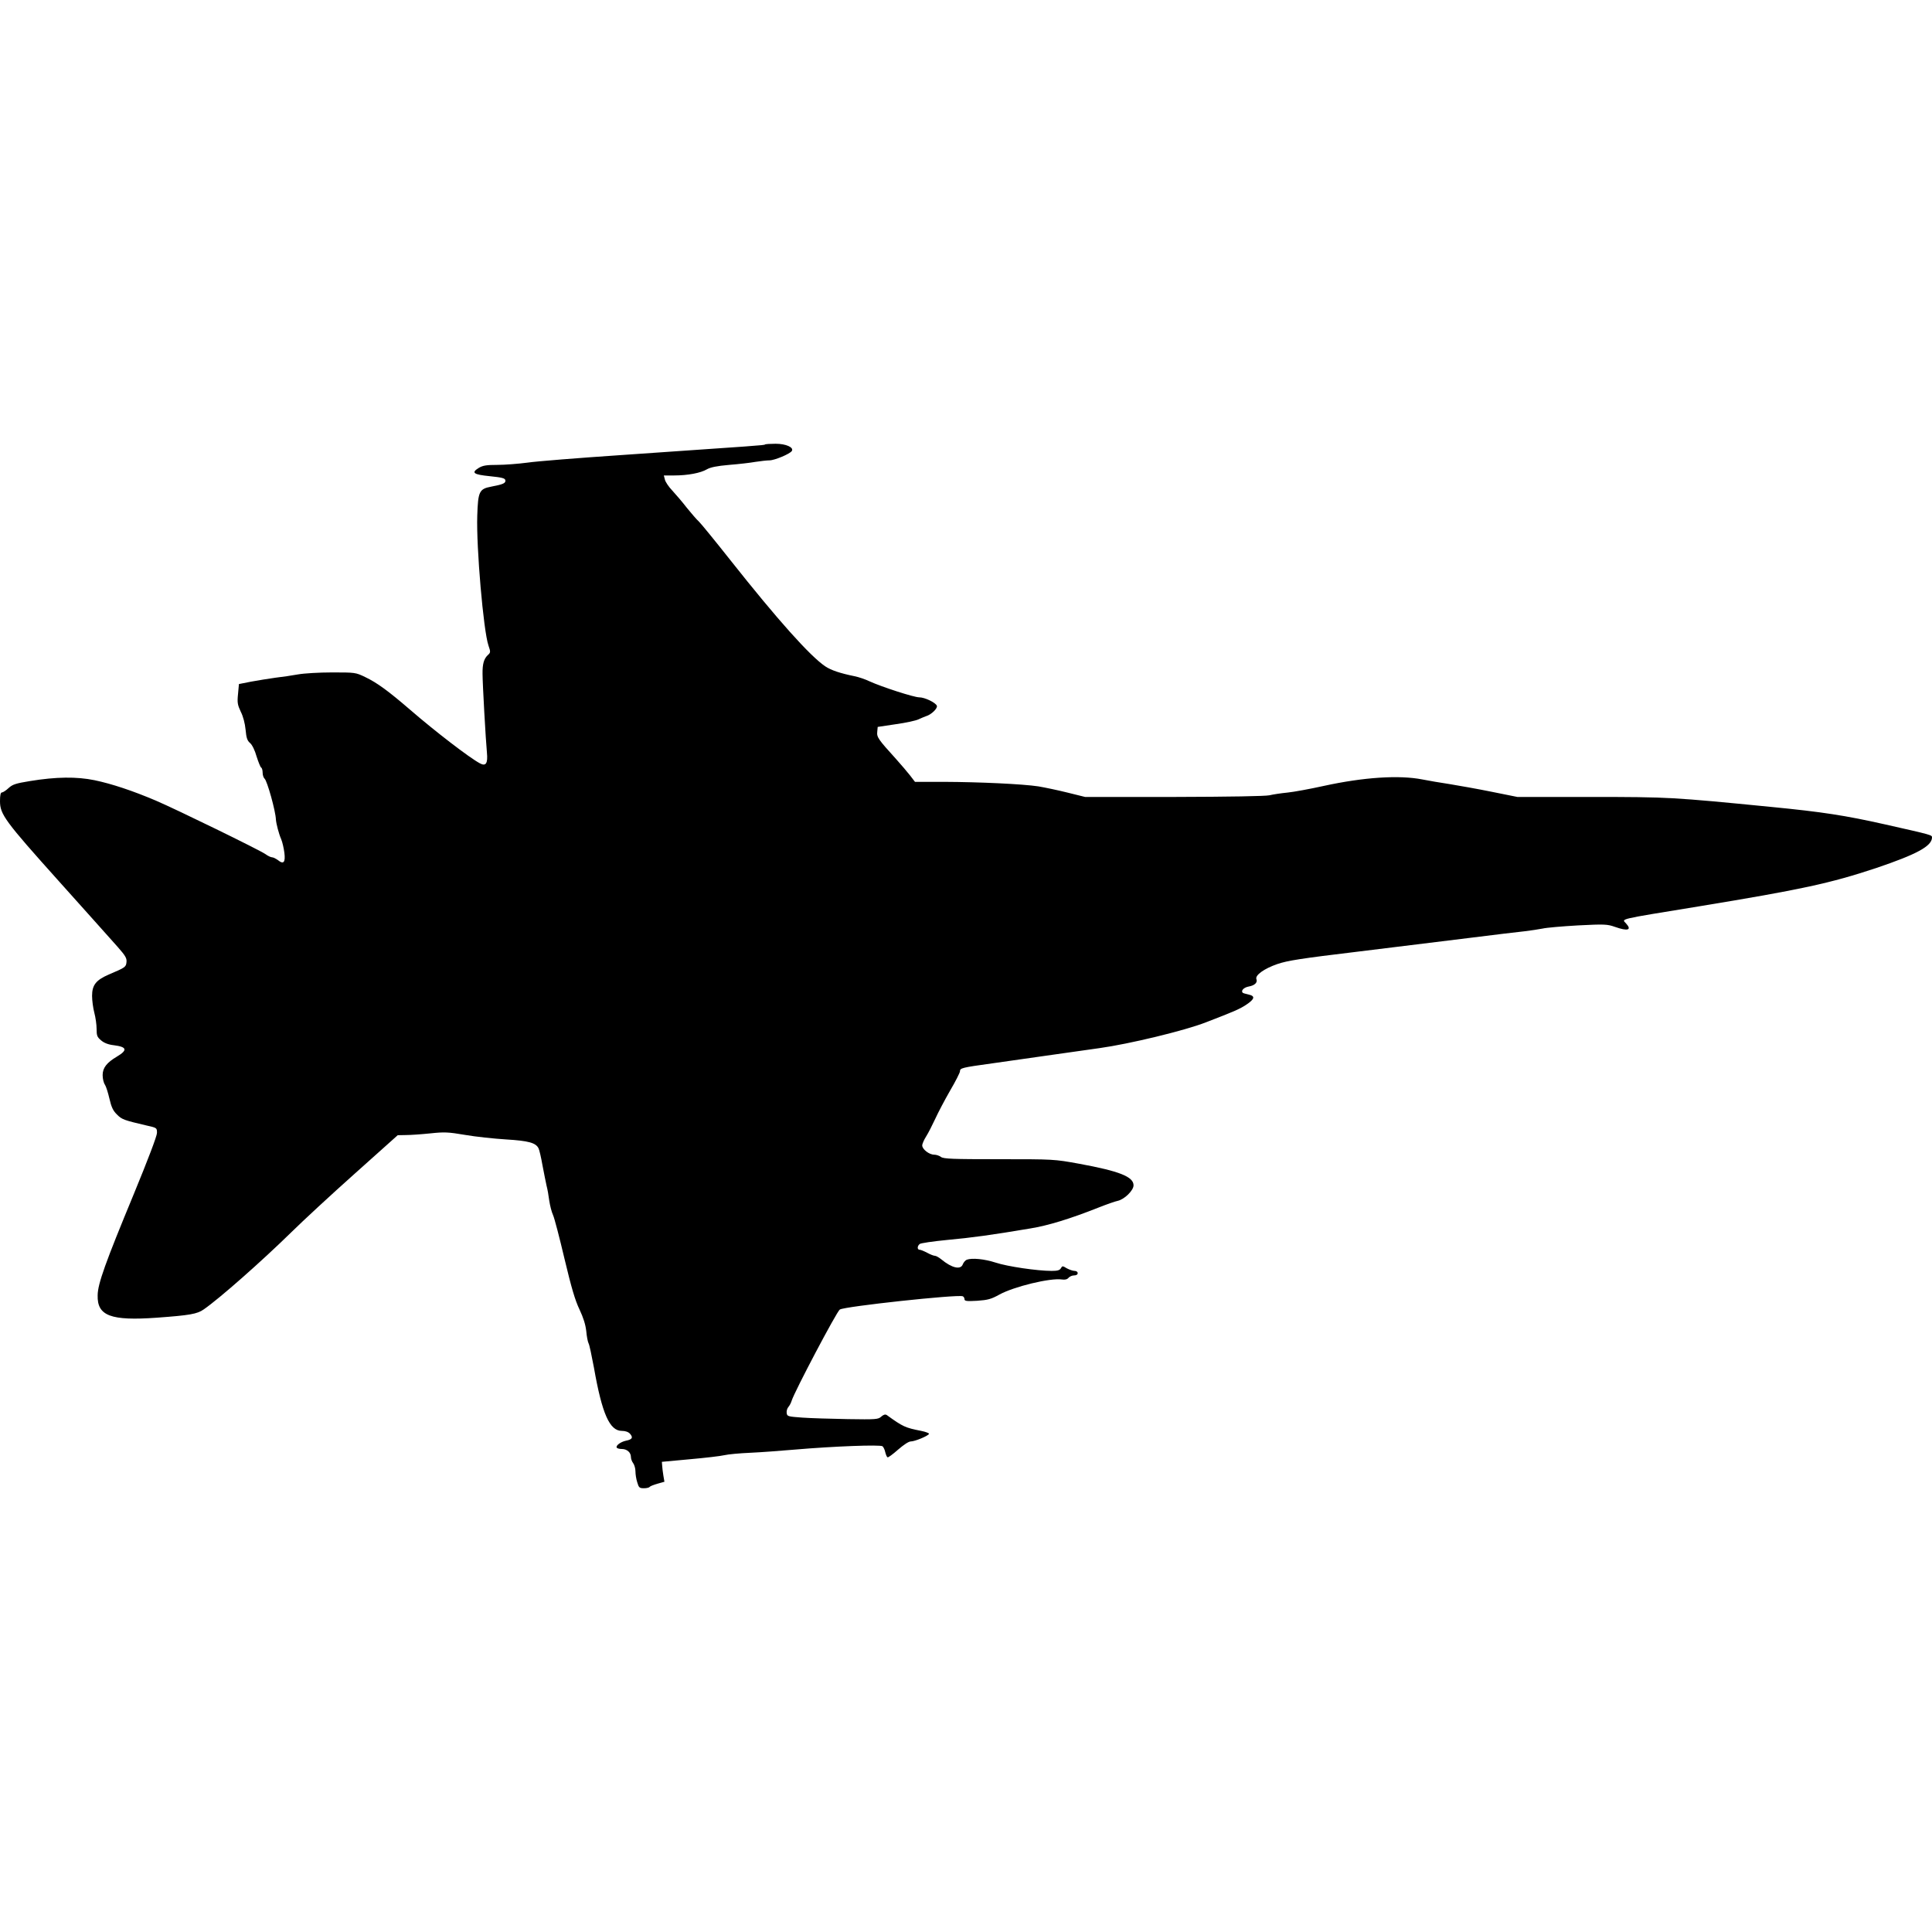 <svg version="1.0" xmlns="http://www.w3.org/2000/svg"
 width="200" height="200" viewBox="0 0 1280 692"
 preserveAspectRatio="xMidYMid meet">
<g transform="translate(0,692) scale(0.1,-0.1)"
fill="#000000" stroke="none">
<path d="M5068 6915 c-4 -5 -50 -8 -953 -70 -280 -19 -560 -41 -620 -50 -61
-8 -151 -15 -200 -15 -73 0 -96 -4 -123 -20 -52 -32 -36 -44 74 -55 78 -8 99
-13 102 -26 4 -20 -14 -28 -93 -43 -80 -15 -88 -32 -93 -193 -7 -208 41 -763
74 -859 15 -44 15 -47 -5 -65 -25 -24 -35 -58 -34 -124 0 -62 21 -439 29 -521
7 -72 -7 -93 -47 -71 -68 36 -297 212 -461 354 -144 124 -220 180 -298 217
-64 31 -67 31 -220 31 -85 0 -186 -6 -225 -13 -38 -7 -106 -17 -150 -22 -44
-6 -117 -18 -161 -26 l-81 -16 -6 -66 c-6 -57 -3 -72 18 -117 16 -31 28 -78
32 -119 5 -55 11 -73 30 -89 14 -12 32 -49 43 -89 12 -37 25 -70 30 -73 6 -3
10 -19 10 -34 0 -16 6 -34 13 -40 17 -14 73 -214 75 -271 2 -27 19 -94 35
-130 8 -19 17 -59 21 -89 8 -64 -5 -80 -42 -50 -14 10 -31 19 -39 19 -8 0 -28
9 -44 21 -38 27 -591 297 -727 355 -153 65 -291 111 -406 135 -118 24 -253 23
-429 -6 -92 -15 -114 -22 -140 -46 -17 -16 -37 -29 -44 -29 -9 0 -13 -18 -13
-58 0 -87 32 -131 389 -529 187 -209 323 -360 391 -437 50 -57 61 -74 58 -100
-3 -33 -8 -36 -116 -82 -86 -37 -112 -70 -112 -142 0 -31 7 -82 15 -112 8 -30
15 -78 15 -107 0 -45 4 -54 30 -76 20 -17 48 -28 85 -32 86 -11 92 -32 20 -75
-68 -40 -95 -75 -95 -123 0 -24 7 -52 15 -63 8 -12 21 -54 30 -93 13 -56 24
-80 50 -105 32 -33 48 -38 193 -72 72 -16 72 -16 72 -50 0 -20 -60 -178 -154
-406 -188 -454 -238 -593 -239 -669 -4 -137 86 -171 393 -149 217 16 266 24
310 55 103 71 384 319 580 511 74 73 263 248 420 388 l285 255 55 1 c30 0 102
5 160 11 94 10 119 9 231 -10 69 -12 191 -25 271 -30 149 -9 198 -22 216 -59
5 -9 17 -60 26 -112 10 -52 22 -113 27 -135 6 -22 14 -67 18 -100 5 -33 16
-76 25 -95 9 -19 43 -150 76 -290 46 -193 70 -274 99 -335 26 -55 40 -100 45
-143 3 -35 10 -71 15 -81 6 -9 21 -83 36 -162 54 -307 104 -419 185 -419 24 0
43 -7 54 -19 22 -25 15 -38 -27 -46 -36 -8 -69 -33 -61 -46 3 -5 18 -9 34 -9
34 0 60 -23 60 -53 0 -12 7 -31 15 -41 8 -11 15 -35 15 -54 0 -19 5 -52 12
-73 10 -35 15 -39 44 -39 18 0 35 4 38 9 3 4 26 14 52 21 l46 13 -7 41 c-4 23
-7 52 -8 66 l-2 25 184 17 c102 9 205 21 230 27 25 6 102 13 171 16 69 3 202
13 295 21 255 22 568 34 582 22 6 -5 15 -23 18 -39 4 -16 10 -31 15 -34 4 -3
35 20 69 50 38 33 71 55 85 55 26 0 112 35 121 50 3 4 -21 14 -52 20 -106 21
-120 27 -228 105 -10 6 -21 3 -36 -10 -20 -19 -35 -20 -223 -17 -110 2 -246 6
-301 10 -95 7 -100 8 -103 30 -2 13 3 31 11 40 8 9 18 28 22 42 18 59 299 592
319 604 33 21 776 101 814 88 6 -2 12 -11 12 -19 0 -13 13 -15 84 -11 71 5 93
11 147 41 96 53 339 112 415 100 20 -3 35 1 43 11 8 9 24 16 37 16 15 0 24 6
24 15 0 9 -9 15 -21 15 -11 0 -34 8 -51 17 -28 17 -30 17 -39 1 -8 -14 -23
-18 -62 -18 -94 0 -293 29 -371 55 -74 24 -156 32 -191 19 -9 -4 -21 -17 -26
-30 -14 -39 -73 -25 -142 32 -16 13 -35 24 -43 24 -8 0 -31 9 -51 20 -21 11
-43 20 -50 20 -17 0 -17 24 0 38 6 6 89 18 182 27 164 15 295 33 550 76 118
19 265 64 454 139 53 21 110 41 126 44 45 10 105 69 105 103 0 57 -94 94 -361
143 -165 30 -168 30 -531 30 -305 0 -367 2 -384 15 -10 8 -31 15 -45 15 -33 0
-79 36 -79 61 0 11 12 38 26 60 14 22 41 75 60 116 19 42 64 127 99 188 36 61
65 119 65 127 0 22 11 25 214 53 99 14 258 37 351 50 94 13 256 36 360 51 195
27 565 116 705 171 184 71 220 86 266 116 57 38 62 58 16 68 -18 4 -36 9 -39
12 -13 14 8 35 40 41 40 7 60 27 51 49 -10 26 52 70 139 100 68 23 157 37 532
82 248 30 581 71 740 91 160 20 324 40 365 44 41 5 95 13 120 18 25 6 130 15
235 21 176 9 194 8 245 -10 85 -30 113 -21 73 23 -29 32 -63 24 482 113 682
112 871 153 1175 254 269 91 369 145 370 202 0 17 5 16 -315 88 -258 58 -412
82 -751 115 -650 64 -680 66 -1195 66 l-486 0 -169 34 c-93 19 -218 41 -279
51 -60 9 -142 23 -182 31 -153 30 -388 15 -653 -43 -91 -20 -199 -40 -240 -44
-41 -4 -95 -12 -120 -18 -29 -6 -258 -10 -633 -11 l-588 0 -117 29 c-64 16
-151 34 -192 41 -106 16 -392 29 -622 30 l-196 0 -33 43 c-18 23 -60 72 -93
109 -117 129 -128 144 -124 180 l3 32 120 18 c66 9 134 24 150 32 17 8 39 17
50 21 35 10 78 52 72 69 -8 21 -80 56 -117 56 -35 0 -248 69 -329 106 -29 14
-74 29 -100 34 -93 19 -154 39 -193 65 -100 67 -315 307 -630 705 -102 129
-196 244 -208 255 -13 11 -48 52 -79 90 -30 39 -74 90 -97 115 -24 25 -46 58
-49 73 l-7 27 69 0 c89 0 175 16 217 41 23 13 65 22 147 29 63 5 141 14 174
20 33 5 75 10 93 10 34 0 136 43 148 62 15 24 -39 48 -107 48 -36 0 -68 -2
-71 -5z"/>
</g>
</svg>
